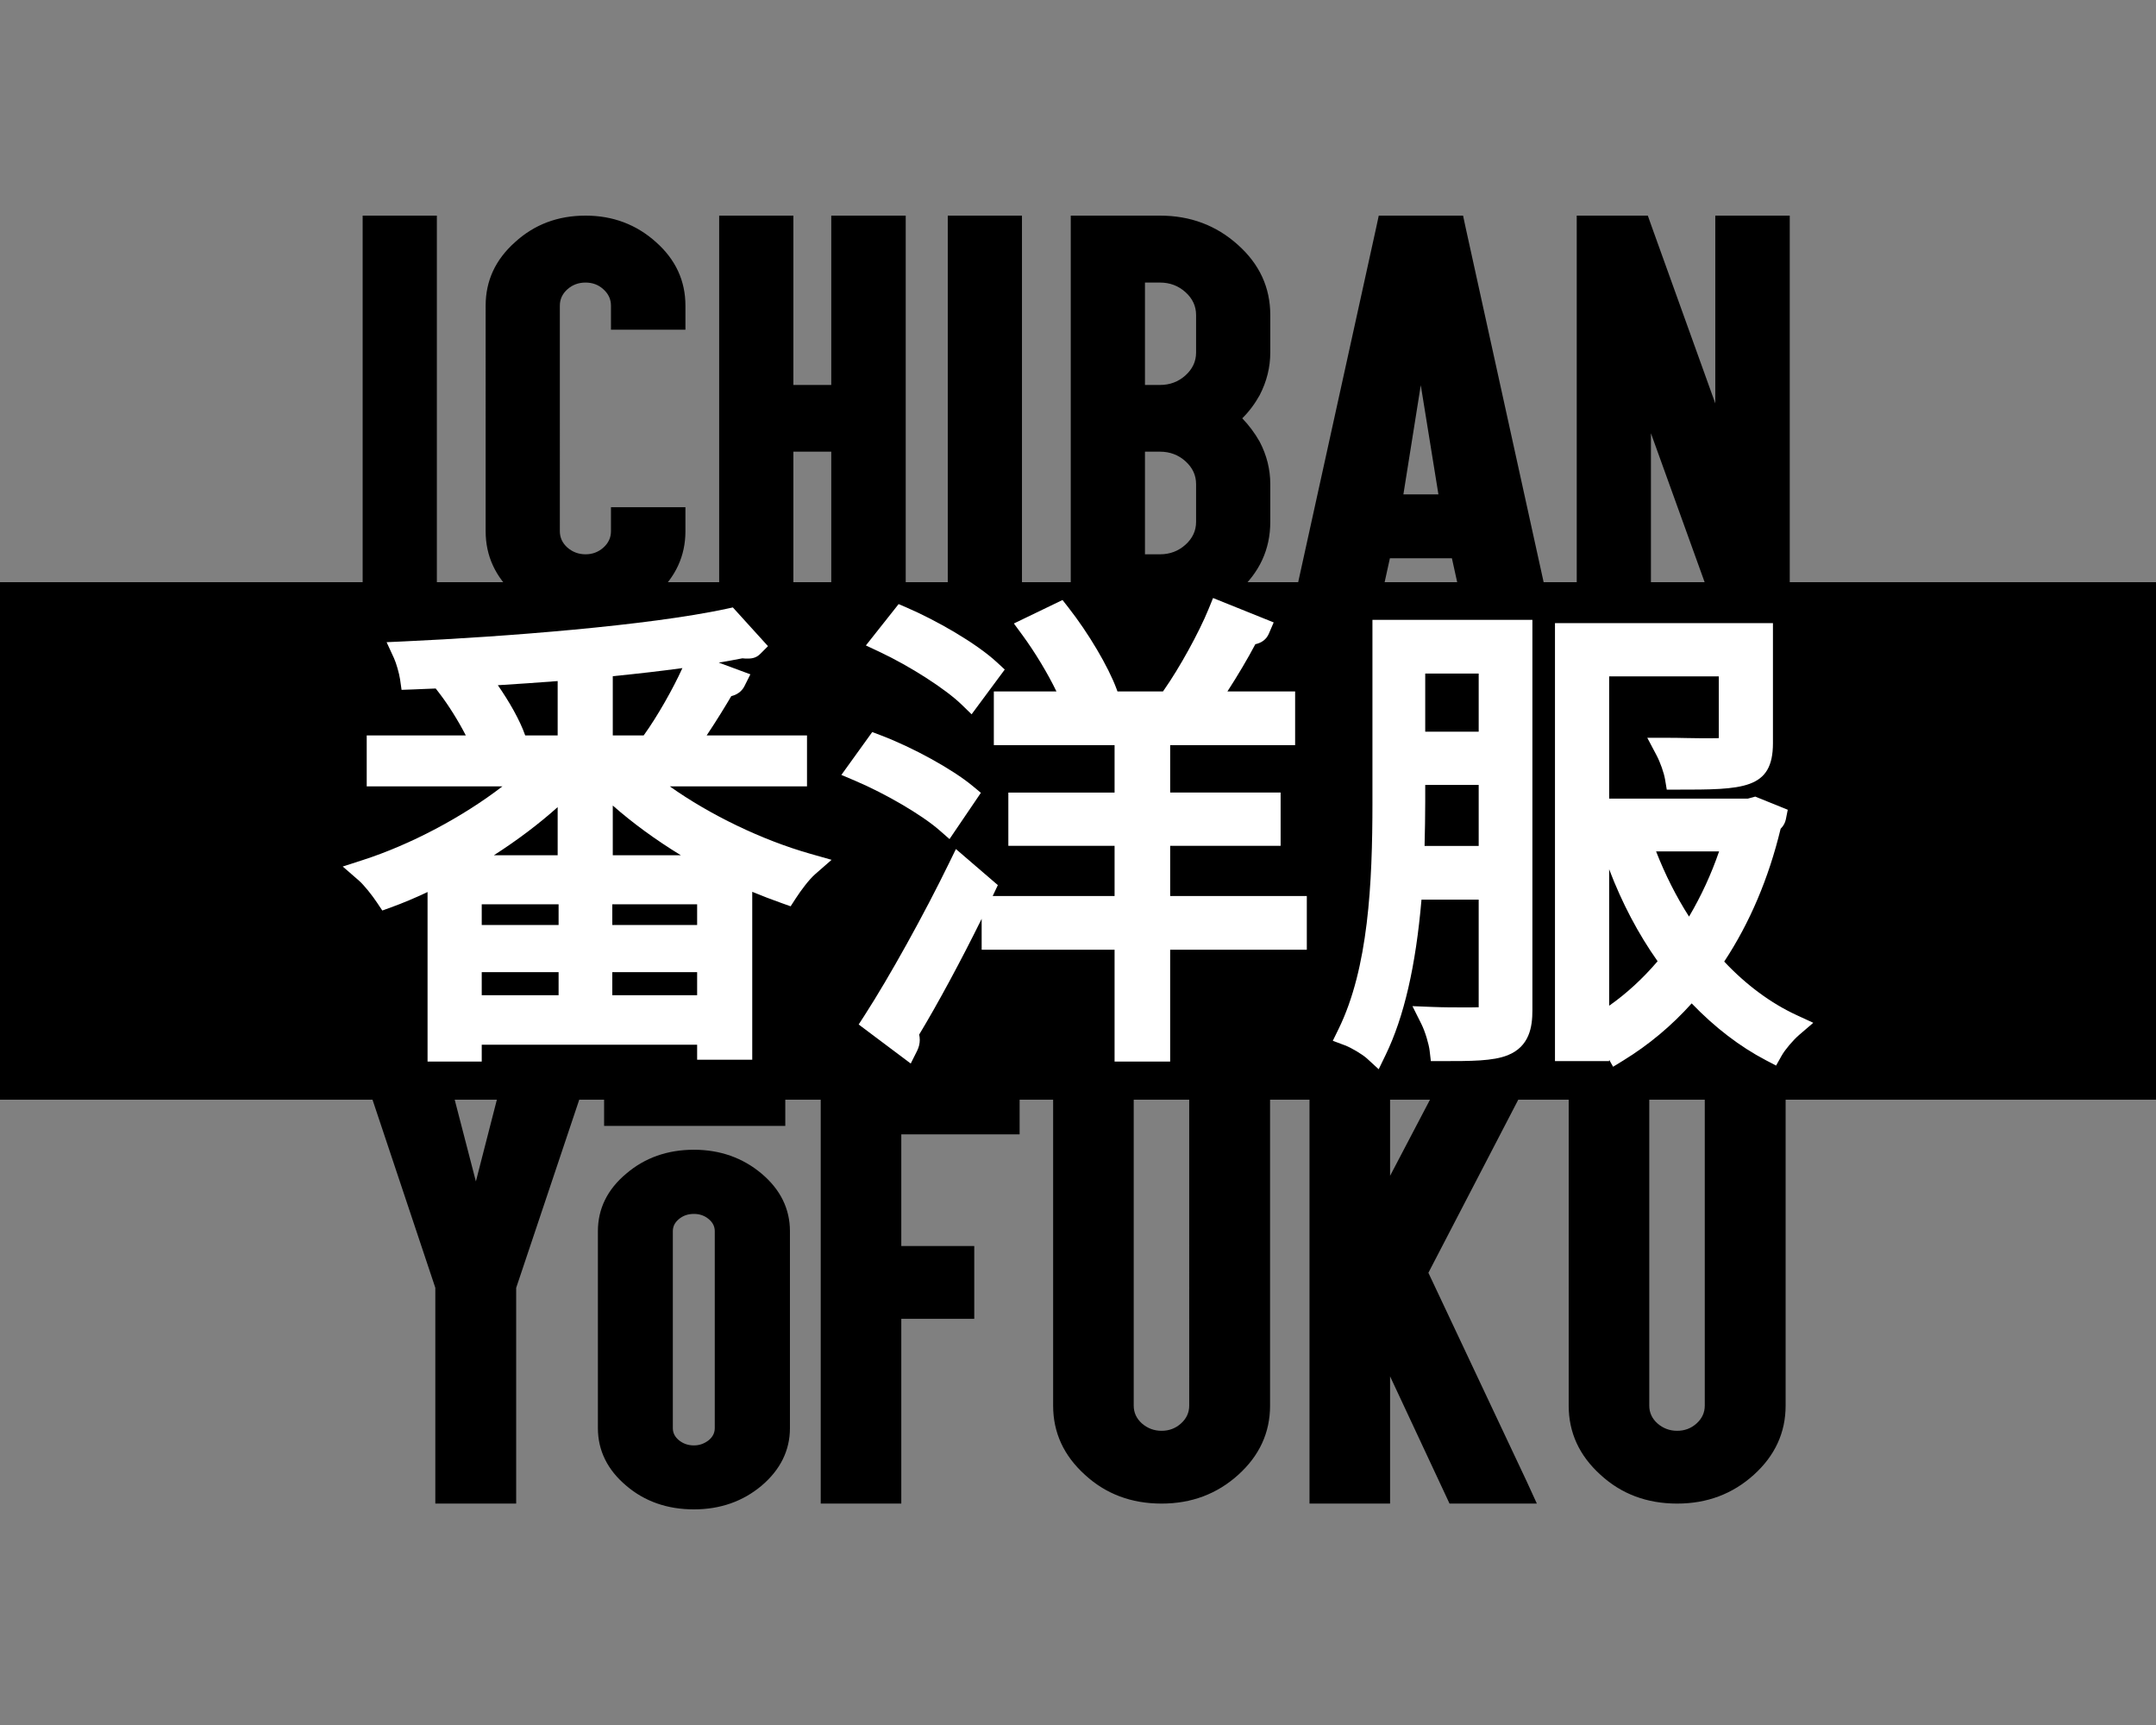 <svg xmlns="http://www.w3.org/2000/svg" viewBox="0 0 1000 800" enable-background="new 0 0 1000 800"><rect x="0" y="0" width="1000" height="800" fill="#808080" stroke="none"/><g><path d="M0 270h1000v240H0zM199.82 492.317h6.01l1.83 5.196 13.067 50.393 12.936-50.393 1.83-5.196h39.072l-3.136 9.443-31.885 95.12-.132.353v100.08H201.91v-100.08l-31.884-95.473-3.268-9.443h33.062zM464.69 492.2h8.23v33.87H418.04v51.81h33.845v33.752h-33.845v85.68H380.668V492.2h84.02zM589.087 651.878c0 12.51-4.922 23.21-14.767 32.1-9.845 8.892-21.692 13.336-35.543 13.336-14.026 0-25.873-4.445-35.543-13.337-9.845-8.89-14.767-19.59-14.767-32.1V492.2H525.84v159.678c0 3.226 1.262 5.978 3.79 8.26 2.612 2.284 5.662 3.423 9.146 3.423 3.484 0 6.49-1.138 9.017-3.423 2.525-2.28 3.79-5.033 3.79-8.26V492.2h37.503v159.678zM636.65 492.2h8.1v53.107l25.61-48.856 2.092-4.25H713.353l-5.36 10.506-45.473 87.567 45.607 96.775 4.704 10.267h-40.508l-2.09-4.486-25.483-54.524v59.009h-37.372V492.2H636.648zM828.21 651.878c0 12.51-4.92 23.21-14.764 32.1-9.845 8.892-21.692 13.336-35.543 13.336-14.026 0-25.873-4.445-35.543-13.337-9.845-8.89-14.765-19.59-14.765-32.1V492.2H764.965v159.678c0 3.226 1.264 5.978 3.79 8.26 2.615 2.284 5.664 3.423 9.148 3.423s6.49-1.138 9.016-3.423c2.526-2.28 3.79-5.033 3.79-8.26V492.2H828.21v159.678zM353.236 544.29c-8.737-7.35-19.295-11.078-31.38-11.078-12.242 0-22.804 3.73-31.38 11.075-8.733 7.28-13.16 16.27-13.16 26.71v91.318c0 10.375 4.426 19.357 13.146 26.696 8.516 7.294 19.078 10.99 31.392 10.99 12.16 0 22.717-3.694 31.385-10.986 8.726-7.406 13.153-16.39 13.153-26.698v-91.318c0-10.373-4.427-19.36-13.157-26.708zm-21.714 118.024c0 2.19-.91 4.018-2.746 5.566-2.1 1.653-4.364 2.455-6.92 2.455-2.702 0-4.997-.8-7.002-2.43-1.873-1.574-2.782-3.403-2.782-5.59v-91.32c0-2.188.91-4.02 2.782-5.593 1.94-1.633 4.23-2.427 7-2.427 2.695 0 4.947.794 6.89 2.427 1.87 1.57 2.78 3.4 2.78 5.594v91.318zM357.36 494.983h6.877v27.181h-84.041v-27.181h77.167zM195.165 100h7.46v188.006h-34.417V100h26.957zM304.318 112.332c9.066 8.078 13.6 17.886 13.6 29.423v11.143H283.38v-11.143c0-2.958-1.164-5.48-3.492-7.572-2.247-2.09-5.014-3.138-8.303-3.138-3.29 0-6.098 1.047-8.425 3.138-2.326 2.09-3.49 4.616-3.49 7.572V246.36c0 2.956 1.164 5.48 3.49 7.57 2.408 2.093 5.215 3.138 8.425 3.138 3.21 0 5.976-1.045 8.303-3.138 2.328-2.09 3.49-4.614 3.49-7.57v-11.143H317.917v11.143c0 11.465-4.532 21.273-13.598 29.423-9.066 8.15-19.977 12.223-32.733 12.223-12.917 0-23.83-4.074-32.734-12.223-9.065-8.15-13.598-17.96-13.598-29.423V141.755c0-11.54 4.533-21.346 13.6-29.423 8.985-8.22 19.896-12.332 32.733-12.332 12.677 0 23.588 4.11 32.733 12.332zM360.523 100h7.46V178.534h17.572V100h34.537v188.006h-34.536v-78.534h-17.572v78.534h-34.417V100h26.956zM466.553 100h7.46v188.006h-34.417V100h26.957zM538.04 288.006H496.64V100h41.397c14.04 0 26.073 4.507 36.1 13.523 10.03 8.94 15.045 19.795 15.045 32.56v17.414c0 6.852-1.646 13.45-4.934 19.797-2.246 4.038-4.933 7.61-8.063 10.71 3.13 3.243 5.817 6.85 8.064 10.817 3.29 6.273 4.935 12.836 4.935 19.687v17.526c0 12.763-5.016 23.58-15.044 32.452-10.027 9.014-22.06 13.52-36.1 13.52zm0-109.472c4.572 0 8.502-1.478 11.793-4.434 3.288-2.958 4.934-6.49 4.934-10.603v-17.415c0-4.11-1.646-7.645-4.934-10.6-3.29-2.957-7.22-4.437-11.794-4.437h-6.98v47.489h6.98zm11.793 74.098c3.288-2.956 4.934-6.49 4.934-10.6v-17.525c0-4.11-1.646-7.643-4.934-10.6-3.29-2.957-7.22-4.435-11.794-4.435h-6.98V257.068h6.98c4.572 0 8.502-1.478 11.793-4.436zM644.667 258.908l-5.173 23.473-1.205 5.626h-40.194l1.805-7.896 38.39-174.485 1.205-5.625h39.11l1.203 5.625 38.39 174.485 1.805 7.896h-40.197l-1.203-5.625-5.175-23.472h-28.763zm14.322-80.267l-8.065 50.626h16.247l-8.183-50.625zm-6.98 47.058l6.98-32.02-6.98 32.02zM731.322 106.814V100h32.975l1.684 4.76 29.606 82.32V100h34.537v188.006H797.15l-1.686-4.652-29.724-82.427V288.006h-34.417V106.814z"/><path d="M310.654 364.686h63.652v-23.61H327.76c4.738-7.064 9.01-14.138 11.422-18.228 3.67-.887 5.367-3.148 6.105-4.62l2.752-5.5-14.667-5.43c3.9-.654 7.56-1.32 10.96-1.995.946.12 1.763.12 2.323.12 1.33 0 3.803 0 5.85-2.05l3.707-3.71-16.295-17.96-3.105.67c-35.972 7.74-102.914 12.96-149.31 15.077l-8.185.373 3.435 7.44c1.012 2.19 2.427 7.115 2.804 9.757l.7 4.91 4.958-.182c3.58-.132 7.213-.28 10.883-.443l1.695 2.204c4.272 5.553 8.857 12.928 12.27 19.568H170.09v23.61h62.96c-18.424 14.173-42.495 26.99-64.787 34.18l-9.306 3.003 7.39 6.406c2.53 2.193 6.305 6.994 8.574 10.398l2.396 3.593 4.06-1.467c5.494-1.984 11.162-4.366 16.934-7.113v78.64h25.128v-7.813h99.908v6.945h25.563v-77.865c4.427 1.837 9.012 3.596 13.704 5.26l4.102 1.457 2.365-3.654c2.493-3.852 6.24-8.815 8.99-11.22l7.636-6.68-9.762-2.767c-22.515-6.383-46.696-18.094-65.29-31.304zm-51.564 86.18v10.688h-35.653v-10.69h35.653zm0-31.477v9.603h-35.653v-9.604h35.653zm-.434-78.313h-15.053c-2.492-7.182-7.52-15.863-12.687-23.3 9.21-.565 18.506-1.207 27.74-1.918v25.217zm57.158 55.572h-31.596v-23.07c9.144 8.07 19.95 15.954 31.596 23.07zm-57.158-22.335v22.333h-29.602c10.858-6.96 20.905-14.536 29.602-22.333zm40.114-33.556l-.23.317h-14.32v-27.48c11.63-1.154 22.468-2.416 32.29-3.756-4.364 9.67-11.797 22.675-17.74 30.92zm24.575 110.105v10.69H284v-10.69h39.345zm0-31.476v9.603H284v-9.604h39.345z" fill="#fff"/><g fill="#fff"><path d="M440.4 389.134l14.557-21.453-3.852-3.193c-9.307-7.718-27.618-17.815-42.593-23.487l-3.952-1.497-14.314 19.88 6.35 2.695c14.26 6.05 31.076 15.918 39.116 22.953l4.688 4.104zM446.132 326.872l4.517 4.398 15.377-20.758-3.626-3.354c-9.773-9.04-28.385-19.584-41.72-25.328l-3.878-1.67-15.186 19.18 6.293 2.955c14.3 6.72 30.732 17.284 38.222 24.577zM542.75 392.255h51.23V367.56h-51.23v-21.977h57.96V320.67h-31.408c4.79-7.397 9.524-15.387 12.947-21.897 3.065-.68 5.176-2.332 6.292-4.938l2.22-5.178-28.116-11.315-2.07 5.08c-4.406 10.82-13.49 27.313-20.68 37.554l-.49.695h-21.093l-.435-1.175c-3.82-10.332-13-25.852-22.323-37.74l-2.736-3.49-22.556 10.887 3.925 5.342c5.915 8.052 11.827 17.906 15.818 26.178h-29.045v24.912h56.006v21.977H467.69v24.695h49.277v23.28h-56.53l.596-1.258 1.788-3.792-19.45-16.73-3.13 6.425c-11.586 23.794-27.7 52.836-39.183 70.626l-2.784 4.315 24.146 18.11 2.955-5.897c.82-1.637 1.236-3.343 1.236-5.073 0-.826-.094-1.653-.278-2.462 8.6-14.228 19.487-34.423 28.983-53.68v14.328h61.65v51.882h25.78v-51.882h63.386v-24.912H542.75v-23.28z"/></g><g fill="#fff"><path d="M636.572 371.984c0 37.985-1.905 77.024-15.72 105.248l-2.668 5.45 5.683 2.13c2.906 1.09 8.122 4.208 10.148 6.067l5.454 5.003 3.227-6.66c8.52-17.583 13.97-41.173 16.625-72.003h26.526v49.916c-1.755.062-4.3.062-7.08.062-4.015 0-9.01 0-14.327-.21l-9.317-.37 4.172 8.34c1.76 3.516 3.456 9.386 3.797 12.288l.574 4.865h4.898c13.86 0 23.875 0 30.72-2.724 10.17-4.05 11.475-13.244 11.475-20.802V287.46h-74.19v84.524zm24.478-32.644v-26.97h24.8v26.97h-24.8zm24.8 24.695v28.272h-25.102c.166-7.12.302-13.9.302-20.323v-7.95h24.8zM833.247 470.745c-11.87-5.478-23.388-14.008-33.52-24.797 11.825-17.902 20.616-38.59 26.164-61.58 1.274-1.282 2.098-2.76 2.418-4.357l.896-4.475-15.072-6.1-3.47.946H746.36v-56.708h50.85v28.65c-1.935.055-4.737.055-7.95.055-1.957 0-4.18-.045-6.593-.094-2.87-.058-6.123-.123-9.47-.123h-9.15l4.28 8.087c1.748 3.304 3.464 8.184 3.992 11.353l.766 4.604h4.667c30.612 0 44.583 0 44.583-21.573v-55.653H721.232V492.11h25.128v-.638l1.83 3.254 4.878-2.996c11.67-7.167 22.266-16.026 31.57-26.388 10.756 11.166 22.31 20.018 34.408 26.356l4.737 2.48 2.62-4.66c1.524-2.705 5.318-7.186 8.12-9.587l6.52-5.587-7.796-3.598zM768.13 394.86h29.22c-3.632 10.56-8.295 20.678-13.935 30.226-5.858-9.135-11.042-19.383-15.285-30.226zm-21.77 8.28c5.974 15.677 13.51 29.978 22.473 42.65-6.85 8.035-14.476 15.032-22.473 20.642v-63.29z"/></g></g></svg>